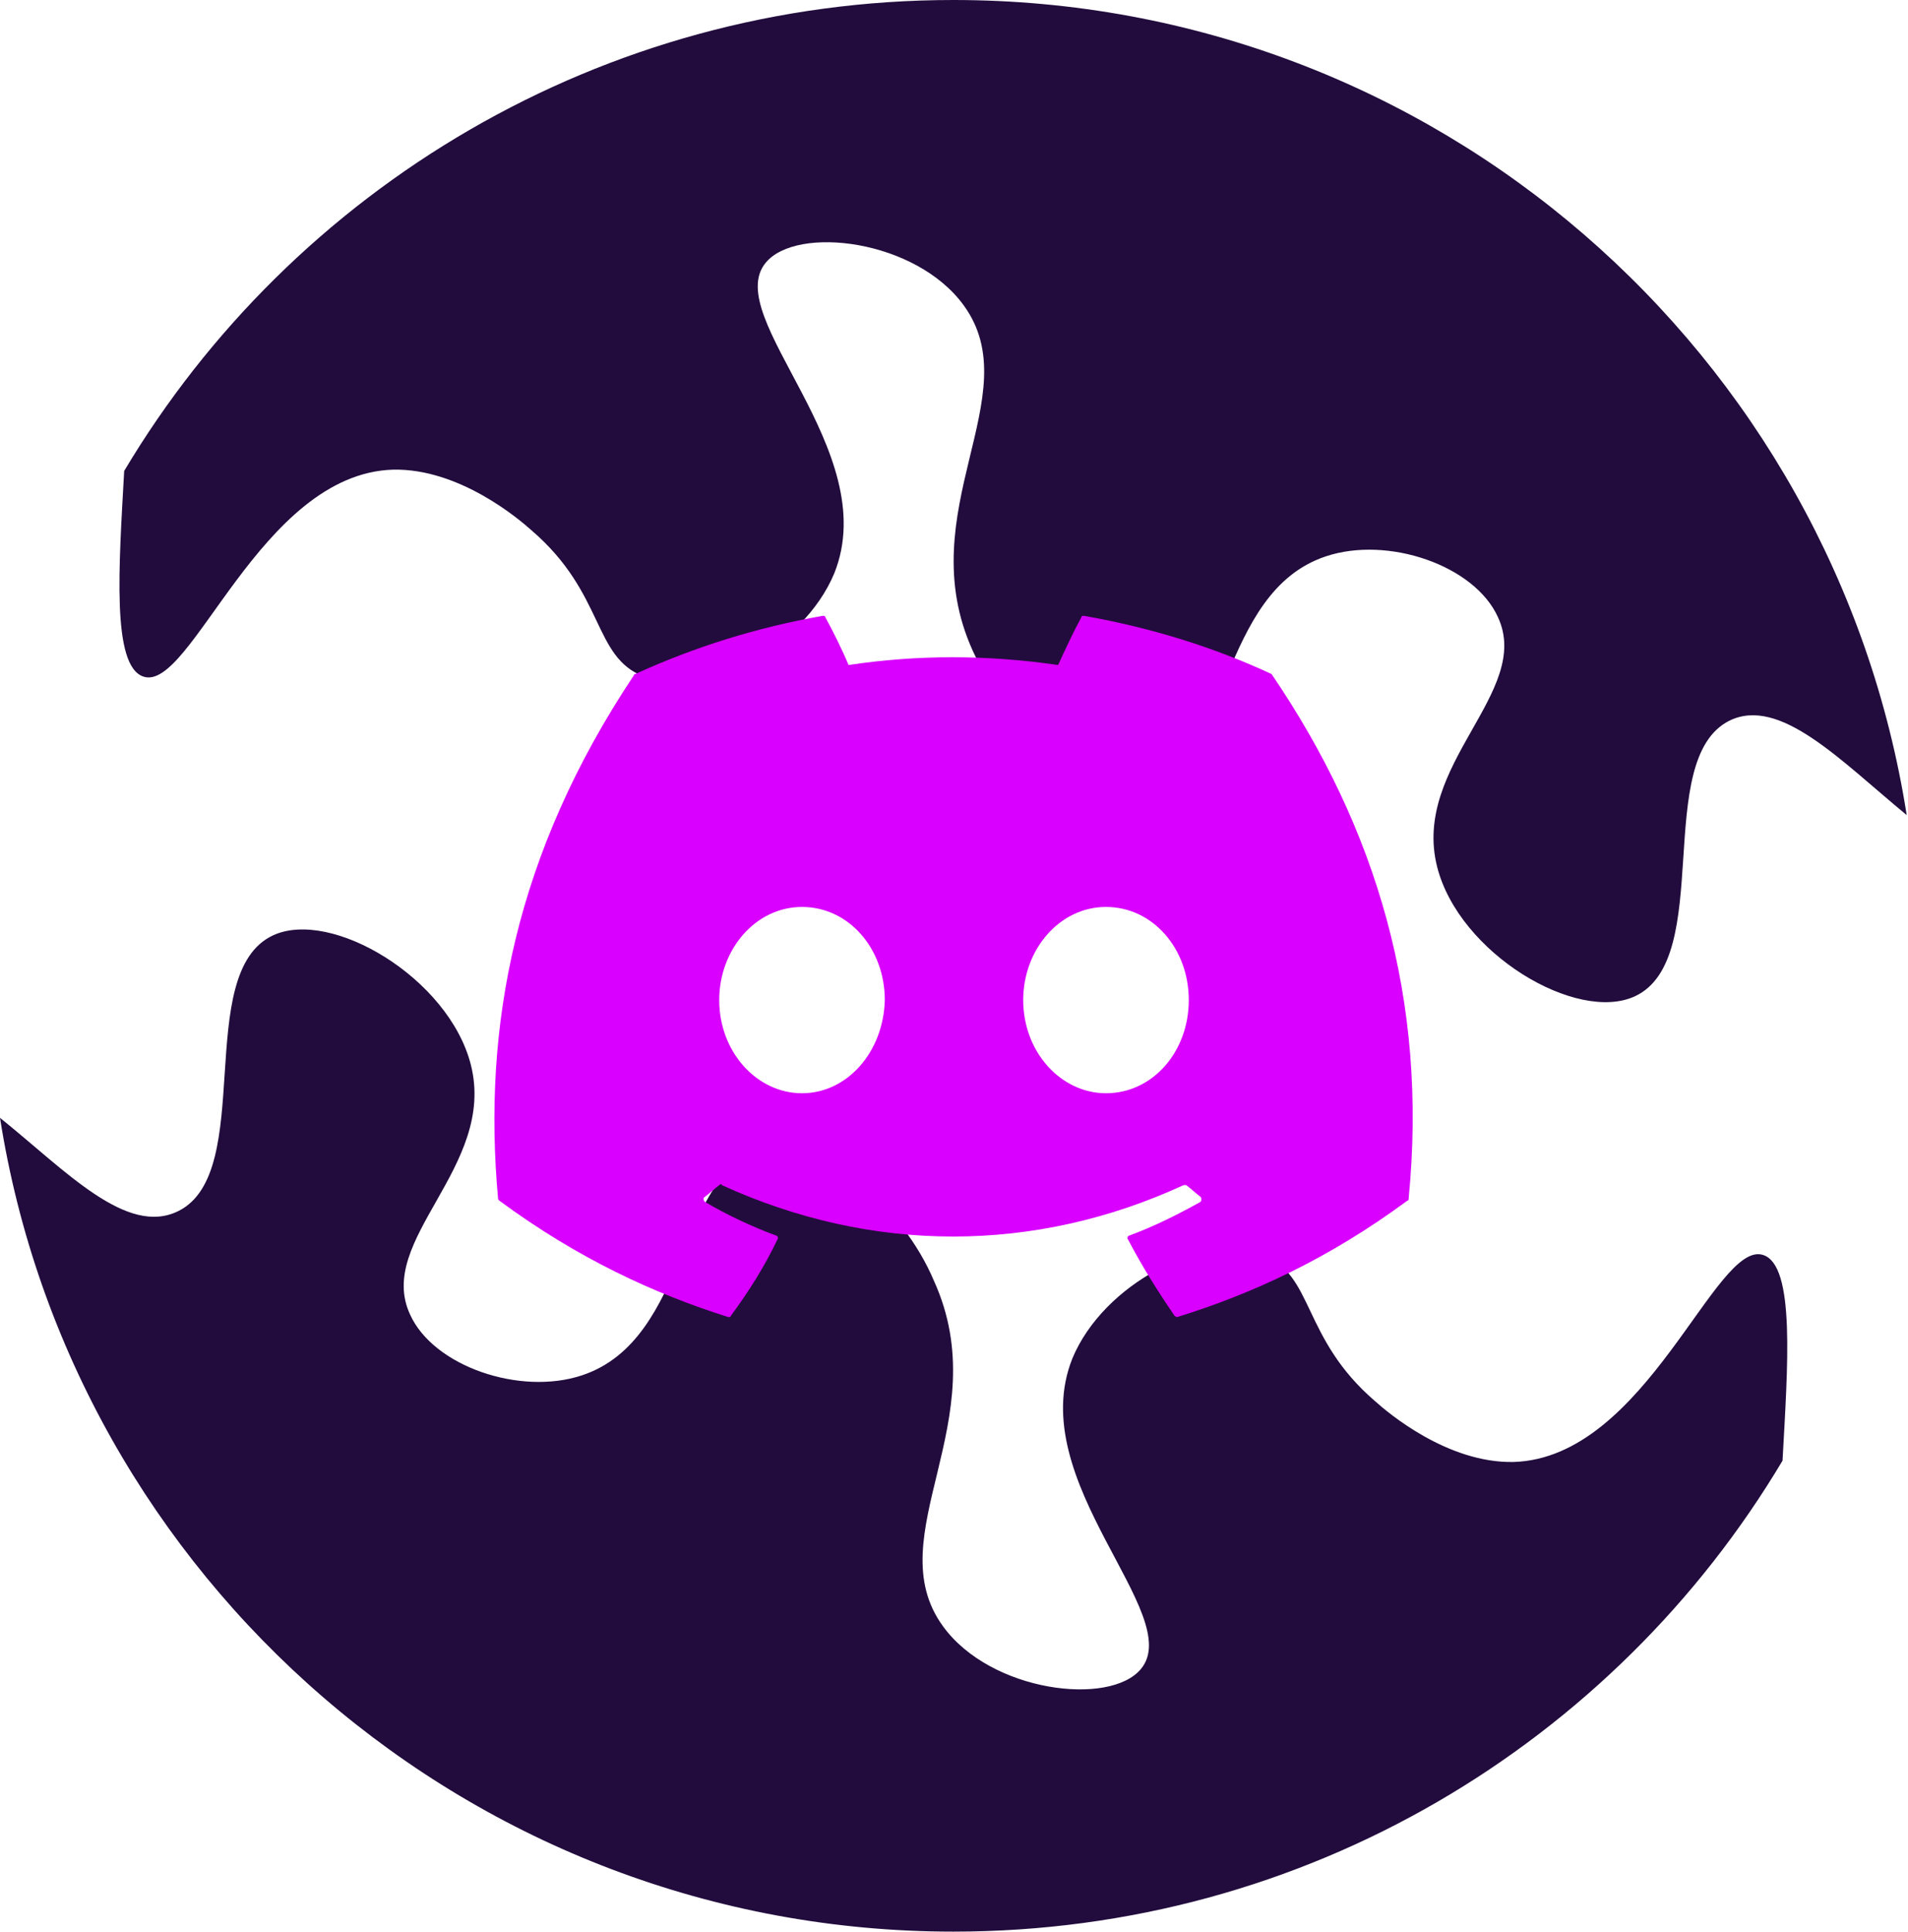 <?xml version="1.0" encoding="utf-8"?>
<!-- Generator: Adobe Illustrator 27.7.0, SVG Export Plug-In . SVG Version: 6.00 Build 0)  -->
<svg version="1.1" id="Calque_1" xmlns="http://www.w3.org/2000/svg" xmlns:xlink="http://www.w3.org/1999/xlink" x="0px" y="0px"
	 viewBox="0 0 147.5 149.3" style="enable-background:new 0 0 147.5 149.3;" xml:space="preserve">
<style type="text/css">
	.st0{fill:#220C3D;}
	.st1{fill:#D900FF;}
</style>
<path class="st0" d="M73.7,0C46.5,0,22.6,14.6,9.6,36.4c-0.4,7.3-1,15.1,1.5,15.9c3.7,1.2,9-15.7,19.3-16c5.1-0.1,9.7,3.8,10.7,4.7
	c5.7,4.9,4.7,9.8,8.7,11.3c4.5,1.8,12.3-2.2,14.7-8c3.8-9.5-8.8-19.8-5.3-24c2.4-2.9,11.6-1.8,15.3,3.3c5.1,7-4.2,15.9,0.7,26.7
	c2.6,5.7,8.7,10.9,13.3,10c6.7-1.4,5.6-14.5,14-17.3c4.8-1.6,11.5,0.7,13.3,4.7c2.7,5.8-6.7,11.4-4.7,19.3
	c1.7,6.7,10.8,12.1,15.3,10c6.2-2.9,1.3-18.3,7.3-21.3c3.9-1.9,8.6,3.1,13.7,7.3C141.8,27.3,111,0,73.7,0z"/>
<path class="st0" d="M73.7,149.3c27.3,0,51.1-14.6,64.1-36.4c0.4-7.3,1-15.1-1.5-15.9c-3.7-1.2-9,15.7-19.3,16
	c-5.1,0.1-9.7-3.8-10.7-4.7c-5.7-4.9-4.7-9.8-8.7-11.3c-4.5-1.8-12.3,2.2-14.7,8c-3.8,9.5,8.8,19.8,5.3,24
	c-2.4,2.9-11.6,1.8-15.3-3.3c-5.1-7,4.2-15.9-0.7-26.7C69.8,93.3,63.7,88,59,89c-6.7,1.4-5.6,14.5-14,17.3
	c-4.8,1.6-11.5-0.7-13.3-4.7c-2.7-5.8,6.7-11.4,4.7-19.3c-1.7-6.7-10.8-12.1-15.3-10c-6.2,2.9-1.3,18.3-7.3,21.3
	C9.8,95.6,5.1,90.5,0,86.4C5.6,122,36.5,149.3,73.7,149.3z"/>
<g>
	<path class="st1" d="M98.3,52.1c-4.5-2.1-9.4-3.6-14.5-4.5c-0.1,0-0.2,0-0.2,0.1c-0.6,1.1-1.3,2.6-1.8,3.7
		c-5.5-0.8-10.9-0.8-16.2,0c-0.5-1.2-1.2-2.6-1.8-3.7c0-0.1-0.1-0.1-0.2-0.1c-5.1,0.9-9.9,2.4-14.5,4.5c0,0-0.1,0-0.1,0.1
		c-9.2,13.8-11.7,27.2-10.5,40.4c0,0.1,0,0.1,0.1,0.2c6.1,4.5,12,7.2,17.7,9c0.1,0,0.2,0,0.2-0.1c1.4-1.9,2.6-3.8,3.6-5.9
		c0.1-0.1,0-0.3-0.1-0.3c-1.9-0.7-3.8-1.6-5.5-2.6c-0.1-0.1-0.2-0.3,0-0.4c0.4-0.3,0.7-0.6,1.1-0.9c0.1-0.1,0.2-0.1,0.2,0
		c11.6,5.3,24.2,5.3,35.7,0c0.1,0,0.2,0,0.2,0c0.4,0.3,0.7,0.6,1.1,0.9c0.1,0.1,0.1,0.3,0,0.4c-1.8,1-3.6,1.9-5.5,2.6
		c-0.1,0-0.2,0.2-0.1,0.3c1.1,2.1,2.3,4,3.6,5.9c0.1,0.1,0.2,0.1,0.2,0.1c5.8-1.8,11.7-4.5,17.8-9c0.1,0,0.1-0.1,0.1-0.2
		C110.4,77.3,106.4,64,98.3,52.1C98.4,52.1,98.4,52.1,98.3,52.1z M62,84.5c-3.5,0-6.4-3.2-6.4-7.2c0-3.9,2.8-7.2,6.4-7.2
		c3.6,0,6.4,3.2,6.4,7.2C68.3,81.3,65.5,84.5,62,84.5z M85.5,84.5c-3.5,0-6.4-3.2-6.4-7.2c0-3.9,2.8-7.2,6.4-7.2
		c3.6,0,6.4,3.2,6.4,7.2C91.9,81.3,89.1,84.5,85.5,84.5z"/>
</g>
</svg>
